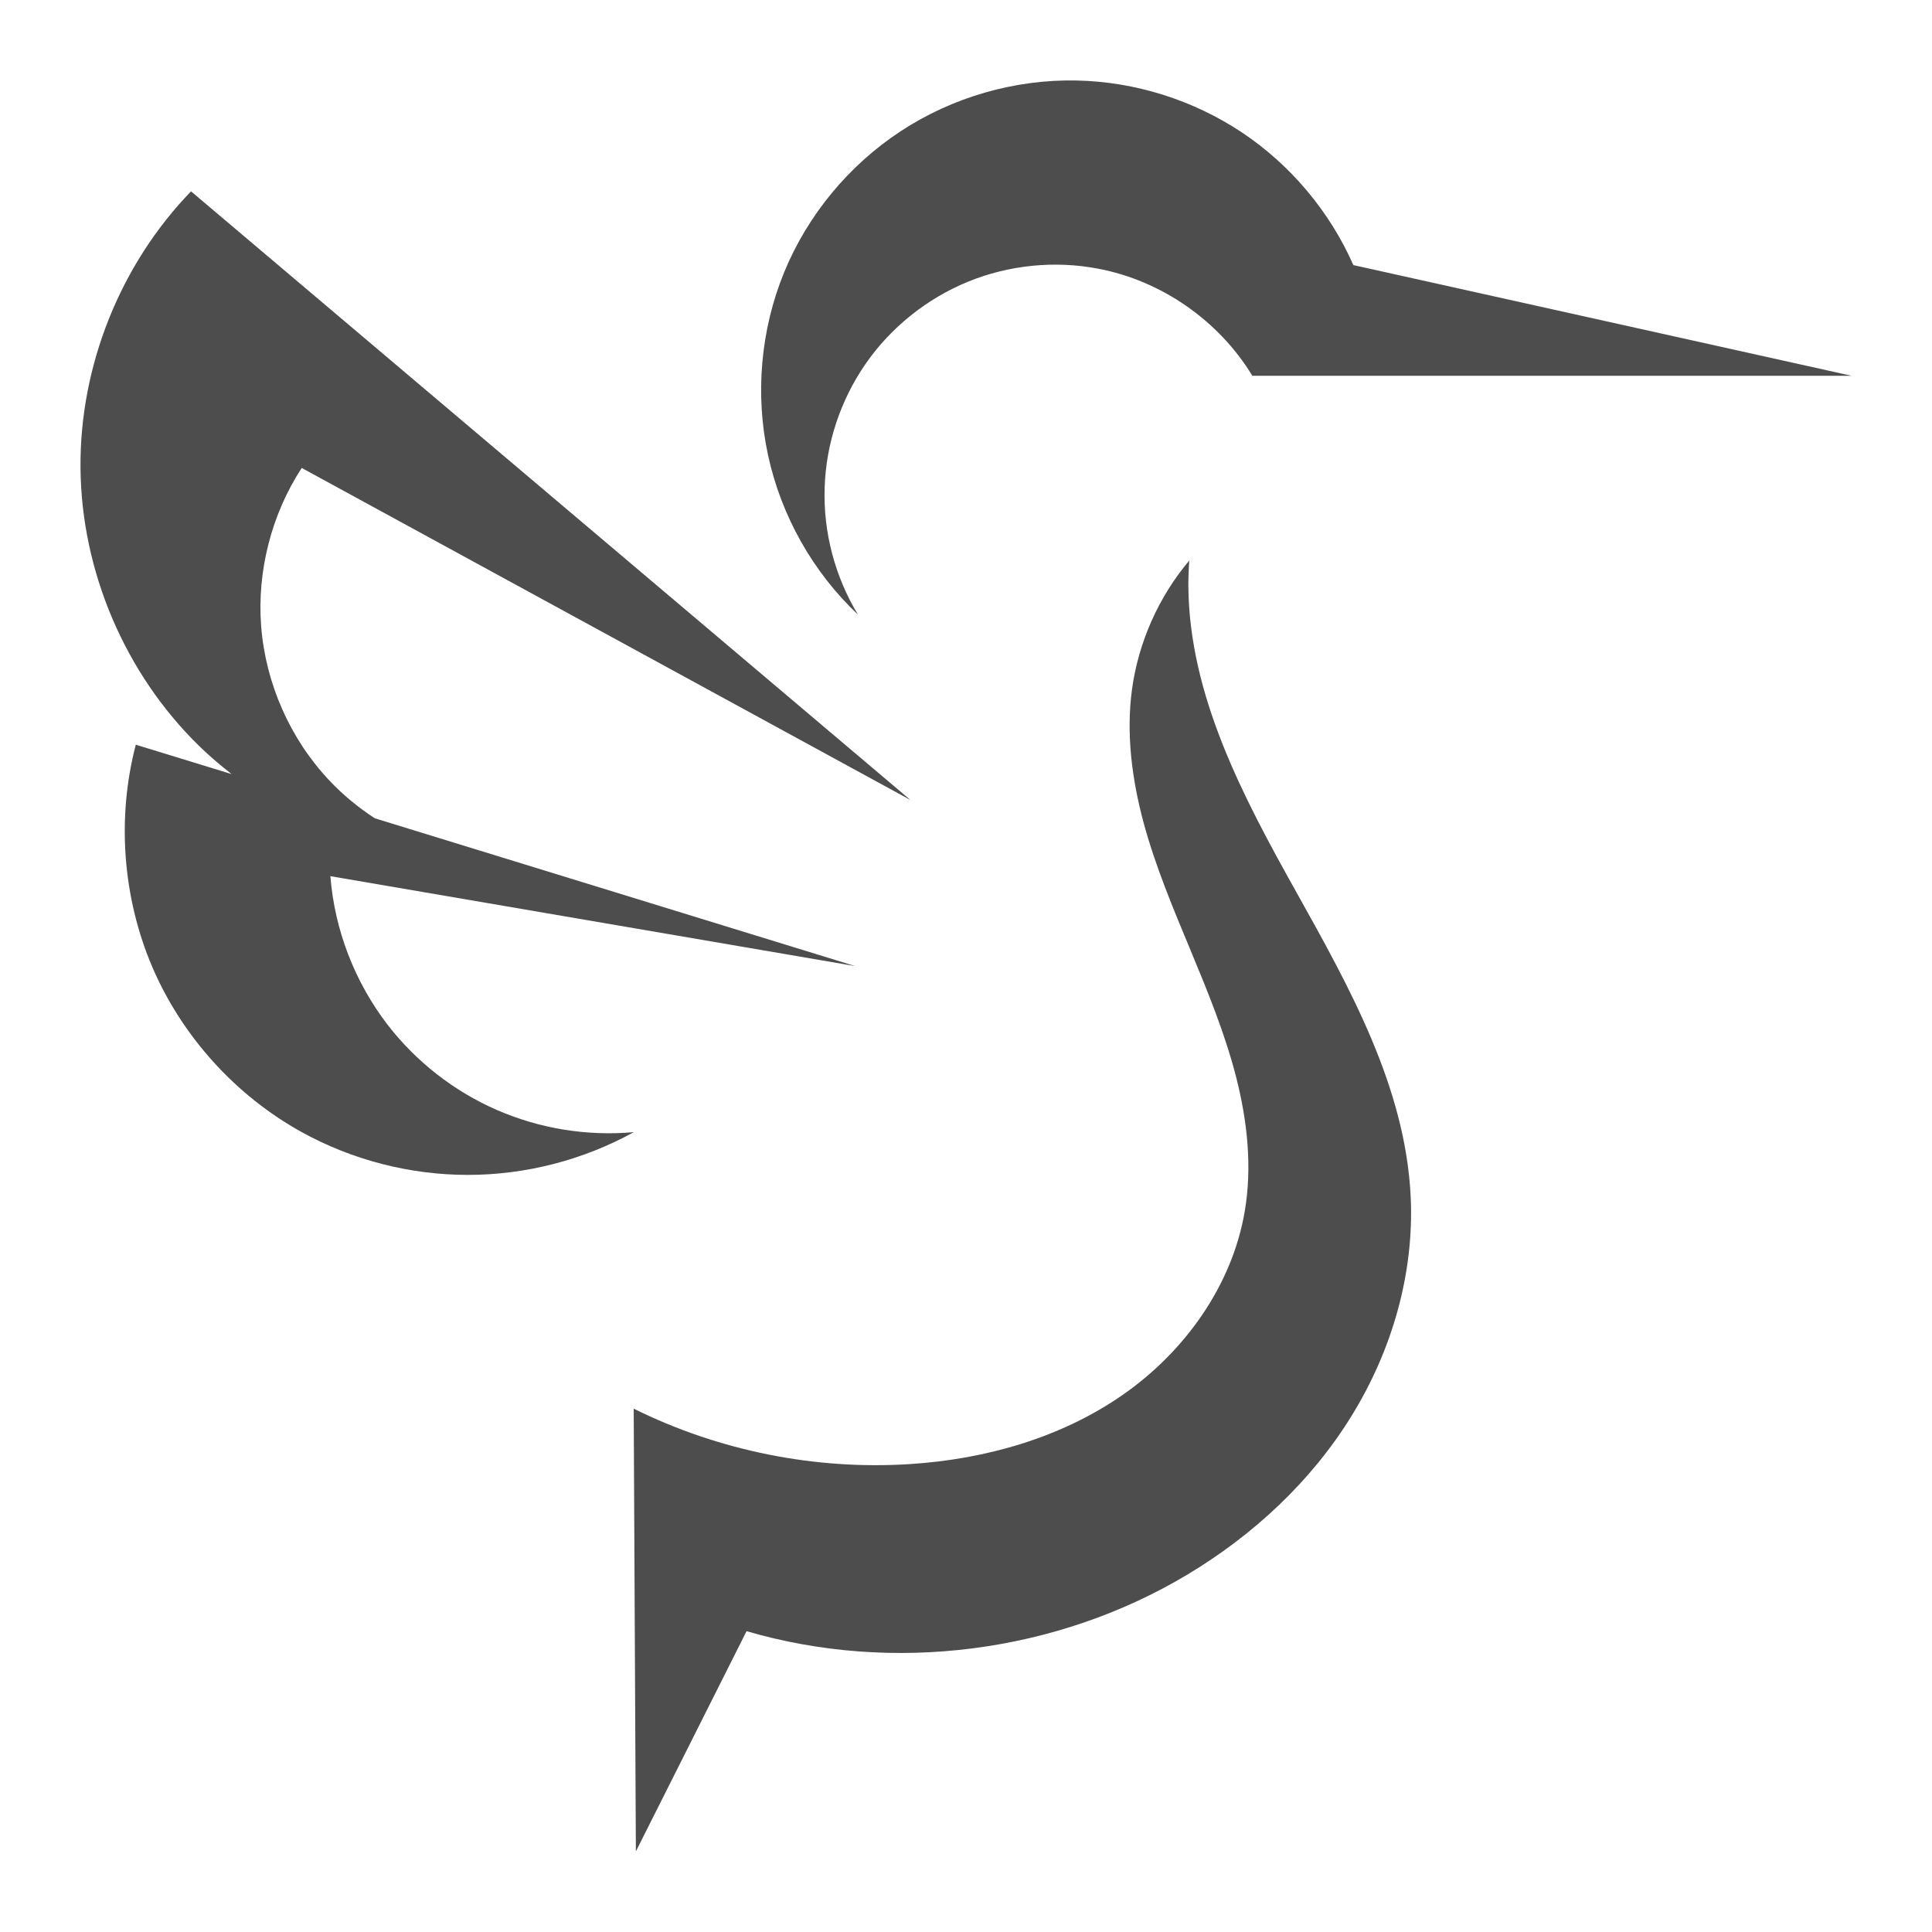 <svg width="24" version="1.1" xmlns="http://www.w3.org/2000/svg" height="24" viewBox="0 0 24 24">
<defs id="defs3051">
<style type="text/css" id="current-color-scheme">
.ColorScheme-Text {
color:#4d4d4d;
}
</style>
</defs>
<path style="fill:currentColor;fill-opacity:1;stroke:none" id="path4" d="m 13.375,1 c -0.77,-0.016 -1.543,0.207 -2.188,0.631 -0.643,0.423 -1.155,1.041 -1.447,1.754 -0.292,0.714 -0.362,1.516 -0.199,2.27 0.163,0.752 0.557,1.452 1.117,1.98 -0.285,-0.469 -0.432,-1.023 -0.414,-1.572 0.016,-0.55 0.196,-1.092 0.51,-1.545 0.313,-0.451 0.761,-0.81 1.27,-1.018 0.508,-0.208 1.078,-0.266 1.619,-0.162 0.786,0.149 1.499,0.646 1.914,1.33 h 7.443 l -6.188,-1.375 c -0.294,-0.666 -0.781,-1.246 -1.385,-1.648 -0.605,-0.403 -1.326,-0.63 -2.053,-0.645 z  m -11,1.375 c -0.881,0.909 -1.386,2.172 -1.375,3.438 0.011,1.284 0.554,2.556 1.473,3.453 0.128,0.125 0.263,0.24 0.404,0.35 l -1.19,-.365 c -0.238,0.91 -0.164,1.897 0.205,2.762 0.371,0.863 1.034,1.596 1.857,2.051 0.628,0.347 1.345,0.531 2.062,0.531 0.718,0 1.434,-0.184 2.062,-0.531 -0.578,0.052 -1.167,-0.043 -1.699,-0.275 -0.532,-0.231 -1.005,-0.6 -1.359,-1.059 -0.408,-0.53 -0.659,-1.18 -0.711,-1.846 l 6.519,1.117 -5.967,-1.836 c -0.205,-0.134 -0.396,-0.29 -0.564,-0.469 -0.489,-0.517 -0.792,-1.207 -0.848,-1.916 -0.052,-0.687 0.128,-1.39 0.504,-1.967 l 7.562,4.125 -8.938,-7.562 z  m 12.402,4.584 c -0.383,0.453 -0.634,1.016 -0.715,1.604 -0.075,0.555 0,1.123 0.146,1.664 0.147,0.539 0.365,1.057 0.58,1.574 0.215,0.517 0.429,1.038 0.568,1.58 0.138,0.542 0.201,1.113 0.107,1.664 -0.156,0.924 -0.746,1.746 -1.514,2.281 -0.768,0.535 -1.704,0.8 -2.639,0.861 -1.18,0.077 -2.378,-0.163 -3.438,-0.688 l .027,5.5 1.375,-2.736 c 1.817,0.532 3.849,0.271 5.473,-0.701 0.82,-0.491 1.54,-1.158 2.041,-1.971 0.503,-0.813 0.781,-1.77 0.736,-2.723 -0.064,-1.359 -0.757,-2.598 -1.42,-3.785 -0.664,-1.187 -1.333,-2.446 -1.342,-3.807 0,-0.106 0.004,-0.213 0.012,-0.318 z " class="ColorScheme-Text"/>
</svg>
